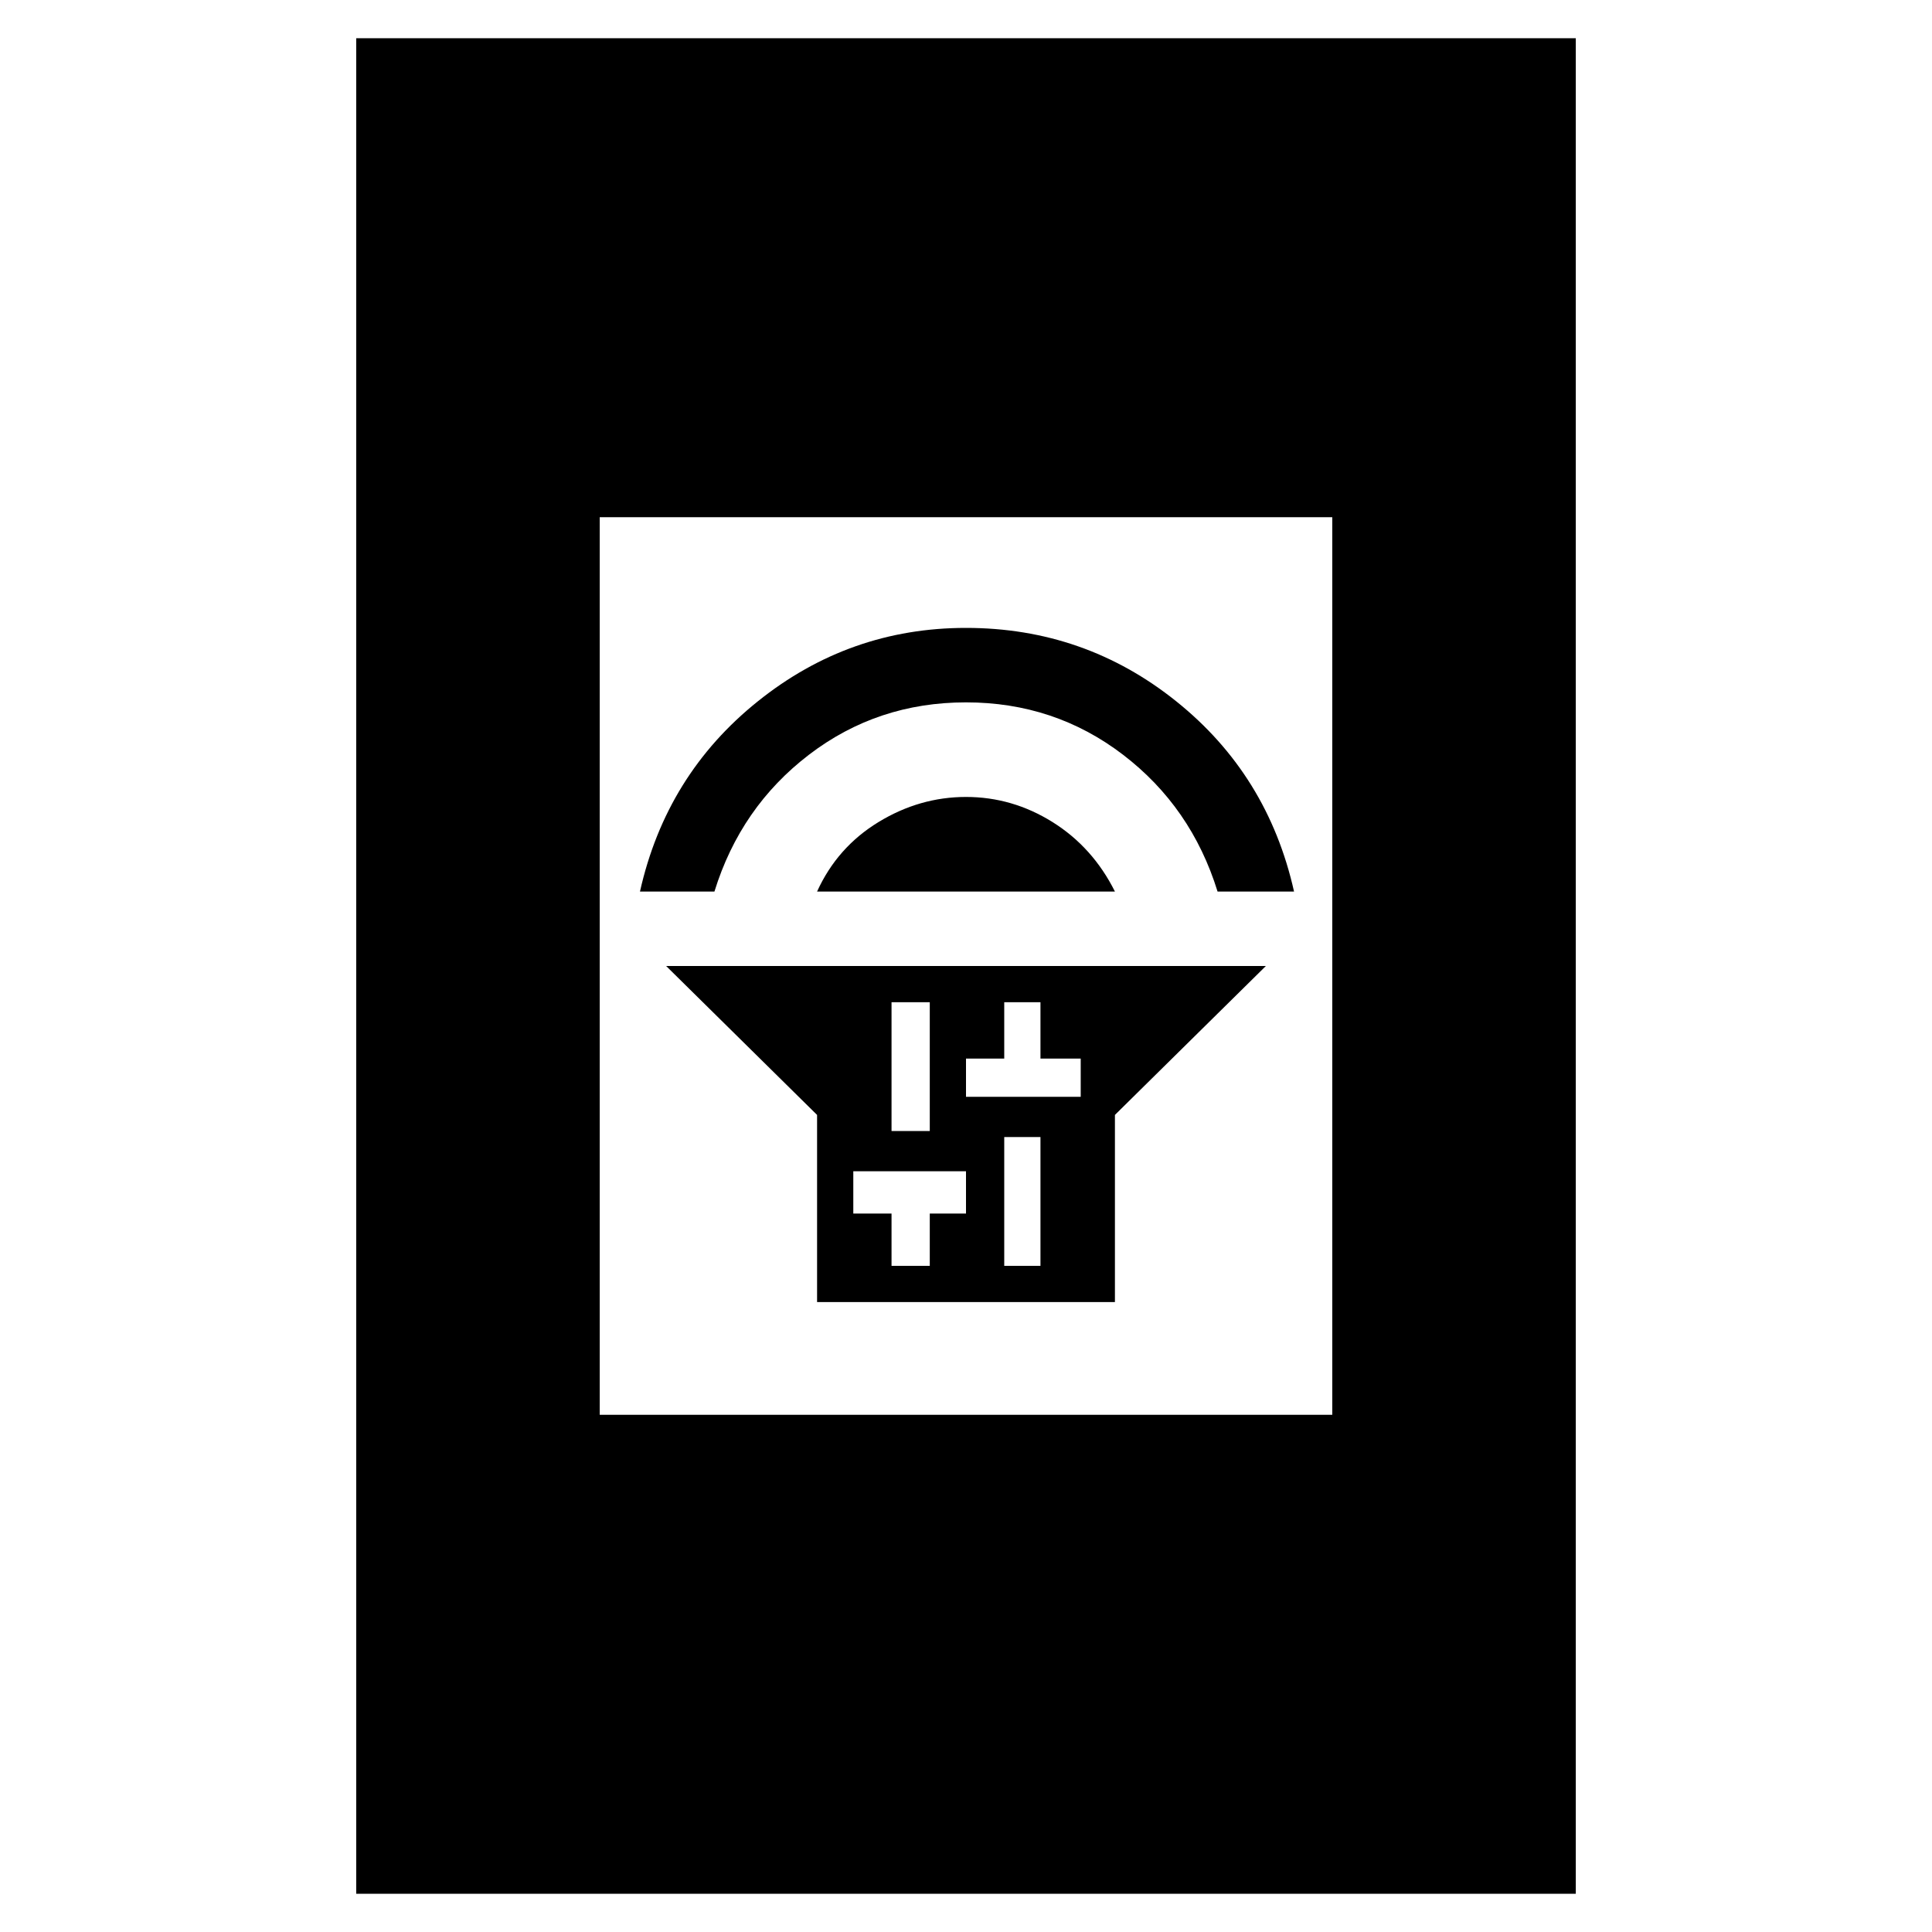 <svg xmlns="http://www.w3.org/2000/svg" height="24" width="24"><path d="M10.15 16.175V13.85L8.275 12H15.725L13.85 13.85V16.175ZM12.475 15.725H12.925V14.125H12.475ZM12 13.625H12.475H12.925H13.425V13.15H12.925V12.45H12.475V13.15H12ZM11.075 14.05H11.55V12.45H11.075ZM11.075 15.725H11.55V15.075H12V14.55H11.55H11.075H10.6V15.075H11.075ZM10.15 11.075Q10.4 10.525 10.913 10.212Q11.425 9.9 12 9.9Q12.575 9.9 13.075 10.212Q13.575 10.525 13.85 11.075ZM7.95 11.075Q8.275 9.625 9.413 8.713Q10.55 7.8 12 7.8Q13.475 7.8 14.613 8.713Q15.75 9.625 16.075 11.075H15.125Q14.8 10.025 13.95 9.375Q13.1 8.725 12 8.725Q10.9 8.725 10.05 9.375Q9.2 10.025 8.875 11.075ZM4.425 23.525V0.475H19.575V23.525ZM7.45 17.575H16.55V6.425H7.45Z"/></svg>
